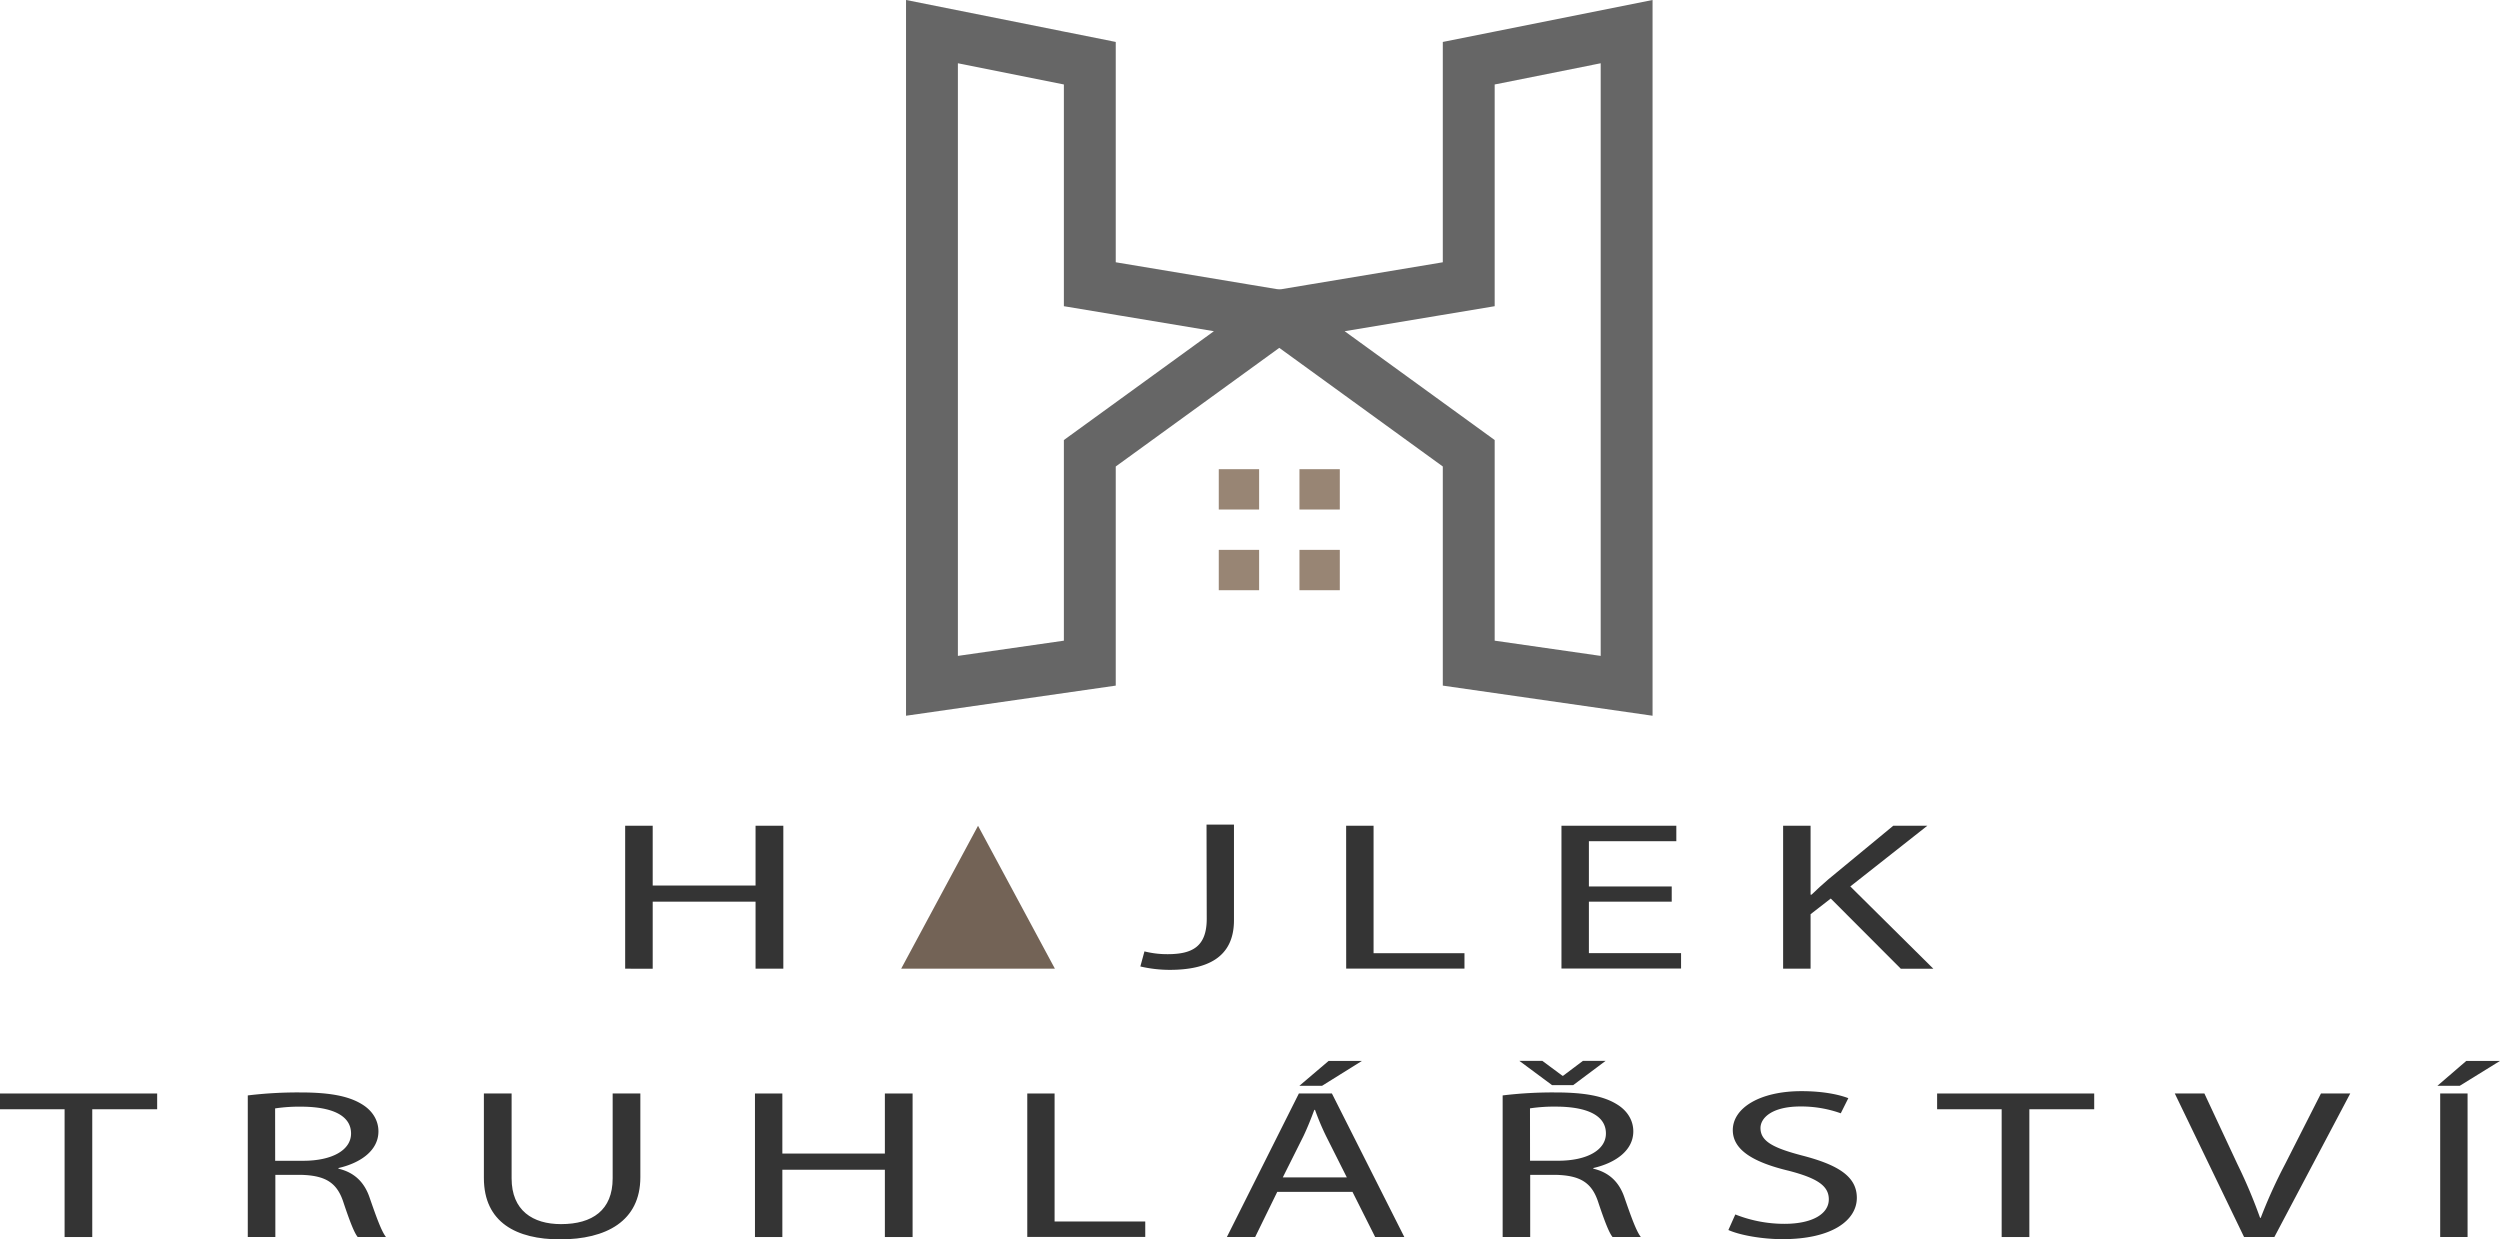 <svg id="Vrstva_1" data-name="Vrstva 1" xmlns="http://www.w3.org/2000/svg" viewBox="0 0 972.23 481.98"><defs><style>.cls-1{fill:#343434;}.cls-2{fill:#736356;}.cls-3{fill:none;stroke:#666;stroke-miterlimit:10;stroke-width:20.17px;}.cls-4{fill:#988574;}</style></defs><path class="cls-1" d="M267.71,381v23.25h40V381h10.8v55.57h-10.8V410.53h-40v26.06H257V381Z" transform="translate(-13.88 -59.87)"/><path class="cls-1" d="M483.09,380.56h10.67v37.19c0,14.75-10.79,19.29-25,19.29a50.71,50.71,0,0,1-11.41-1.32l1.6-5.86a36.07,36.07,0,0,0,9,1.08c9.57,0,15.22-2.89,15.22-13.77Z" transform="translate(-13.88 -59.87)"/><path class="cls-1" d="M537.38,381h10.67v49.55H583.4v6h-46Z" transform="translate(-13.88 -59.87)"/><path class="cls-1" d="M664,410.53H631.79v20h35.84v6H621.12V381h44.67v6h-34V404.6H664Z" transform="translate(-13.88 -59.87)"/><path class="cls-1" d="M707.32,381H718v26.8h.37c2.21-2.15,4.42-4.13,6.51-5.94L750.15,381H763.4L733.45,404.6l32.29,32H753.09l-27.24-27.3L718,415.4v21.19H707.32Z" transform="translate(-13.88 -59.87)"/><polygon class="cls-2" points="380.35 321.14 395.3 348.93 410.24 376.71 380.35 376.71 350.46 376.71 365.4 348.93 380.35 321.14"/><polygon class="cls-3" points="423.82 24.58 362.43 12.3 362.43 266.71 423.82 257.89 423.82 176.27 497.5 122.82 423.82 110.54 423.82 24.58"/><polygon class="cls-3" points="571.18 24.58 571.18 110.54 497.5 122.82 571.18 176.27 571.18 257.89 632.58 266.71 632.58 12.3 571.18 24.58"/><rect class="cls-4" x="473.97" y="182.46" width="15.69" height="15.69"/><rect class="cls-4" x="505.35" y="182.46" width="15.69" height="15.69"/><rect class="cls-4" x="505.35" y="213.84" width="15.69" height="15.69"/><rect class="cls-4" x="473.97" y="213.84" width="15.69" height="15.69"/><path class="cls-1" d="M39,491.25H13.88v-6.13H75v6.13H49.76v49.69H39Z" transform="translate(-13.88 -59.87)"/><path class="cls-1" d="M110.24,485.87a162,162,0,0,1,20.45-1.16c11.38,0,18.73,1.4,23.87,4.55,4.16,2.49,6.49,6.3,6.49,10.6,0,7.37-6.86,12.26-15.55,14.25v.25c6.37,1.49,10.16,5.46,12.12,11.26,2.7,7.79,4.65,13.17,6.37,15.32H153c-1.35-1.57-3.18-6.37-5.51-13.33-2.45-7.7-6.86-10.6-16.53-10.85h-10v24.18H110.24Zm10.65,25.42h10.9c11.38,0,18.61-4.22,18.61-10.6,0-7.21-7.72-10.35-19-10.44a64,64,0,0,0-10.53.67Z" transform="translate(-13.88 -59.87)"/><path class="cls-1" d="M212.84,485.12v33c0,12.5,8.2,17.8,19.22,17.8,12.24,0,20.08-5.46,20.08-17.8v-33h10.77v32.55c0,17.14-13.34,24.18-31.22,24.18-16.89,0-29.63-6.54-29.63-23.85V485.12Z" transform="translate(-13.88 -59.87)"/><path class="cls-1" d="M318.13,485.12v23.36H358V485.12h10.78v55.82H358V514.77H318.13v26.17H307.48V485.12Z" transform="translate(-13.88 -59.87)"/><path class="cls-1" d="M413.38,485.12H424V534.9h35.26v6H413.38Z" transform="translate(-13.88 -59.87)"/><path class="cls-1" d="M510.59,523.38,502,540.94H491l28-55.82h12.85l28.16,55.82H548.67l-8.82-17.56Zm27.06-5.63-8.08-16.07a100.86,100.86,0,0,1-4.29-10.18H525c-1.23,3.31-2.57,6.71-4.17,10.1l-8.08,16.15Zm5.87-45.3L528,482.14h-8.82l11.39-9.69Z" transform="translate(-13.88 -59.87)"/><path class="cls-1" d="M598.25,485.87a162,162,0,0,1,20.45-1.16c11.38,0,18.73,1.4,23.87,4.55,4.17,2.49,6.49,6.3,6.49,10.6,0,7.37-6.85,12.26-15.55,14.25v.25c6.37,1.49,10.17,5.46,12.12,11.26,2.7,7.79,4.66,13.17,6.37,15.32H641c-1.35-1.57-3.18-6.37-5.51-13.33-2.45-7.7-6.85-10.6-16.53-10.85h-10v24.18H598.25Zm19.22-4-12.73-9.44h8.94l7.83,5.8h.25l7.71-5.8h8.82l-12.61,9.44Zm-8.57,29.4h10.9c11.39,0,18.61-4.22,18.61-10.6,0-7.21-7.71-10.35-19-10.44a64.07,64.07,0,0,0-10.53.67Z" transform="translate(-13.88 -59.87)"/><path class="cls-1" d="M688.73,532.16a51.79,51.79,0,0,0,19.1,3.65c10.9,0,17.26-3.89,17.26-9.53,0-5.21-4.41-8.2-15.55-11.1-13.47-3.22-21.79-7.95-21.79-15.81,0-8.7,10.65-15.16,26.69-15.16,8.45,0,14.57,1.32,18.24,2.73l-2.94,5.88a45.66,45.66,0,0,0-15.67-2.65c-11.26,0-15.55,4.56-15.55,8.37,0,5.21,5,7.78,16.41,10.76,14,3.65,21.06,8.2,21.06,16.4,0,8.62-9.43,16.07-28.9,16.07-8,0-16.65-1.57-21.06-3.56Z" transform="translate(-13.88 -59.87)"/><path class="cls-1" d="M792.31,491.25h-25.1v-6.13H828.3v6.13H803.08v49.69H792.31Z" transform="translate(-13.88 -59.87)"/><path class="cls-1" d="M886.58,540.94l-26.94-55.82h11.51L884,512.62a198.91,198.91,0,0,1,8.81,20.87h.25a195.55,195.55,0,0,1,9.42-20.79l14-27.58h11.39l-29.51,55.82Z" transform="translate(-13.88 -59.87)"/><path class="cls-1" d="M986.12,472.45l-15.68,9.69h-8.69L973,472.45ZM973.5,485.12v55.82H962.85V485.12Z" transform="translate(-13.88 -59.87)"/></svg>